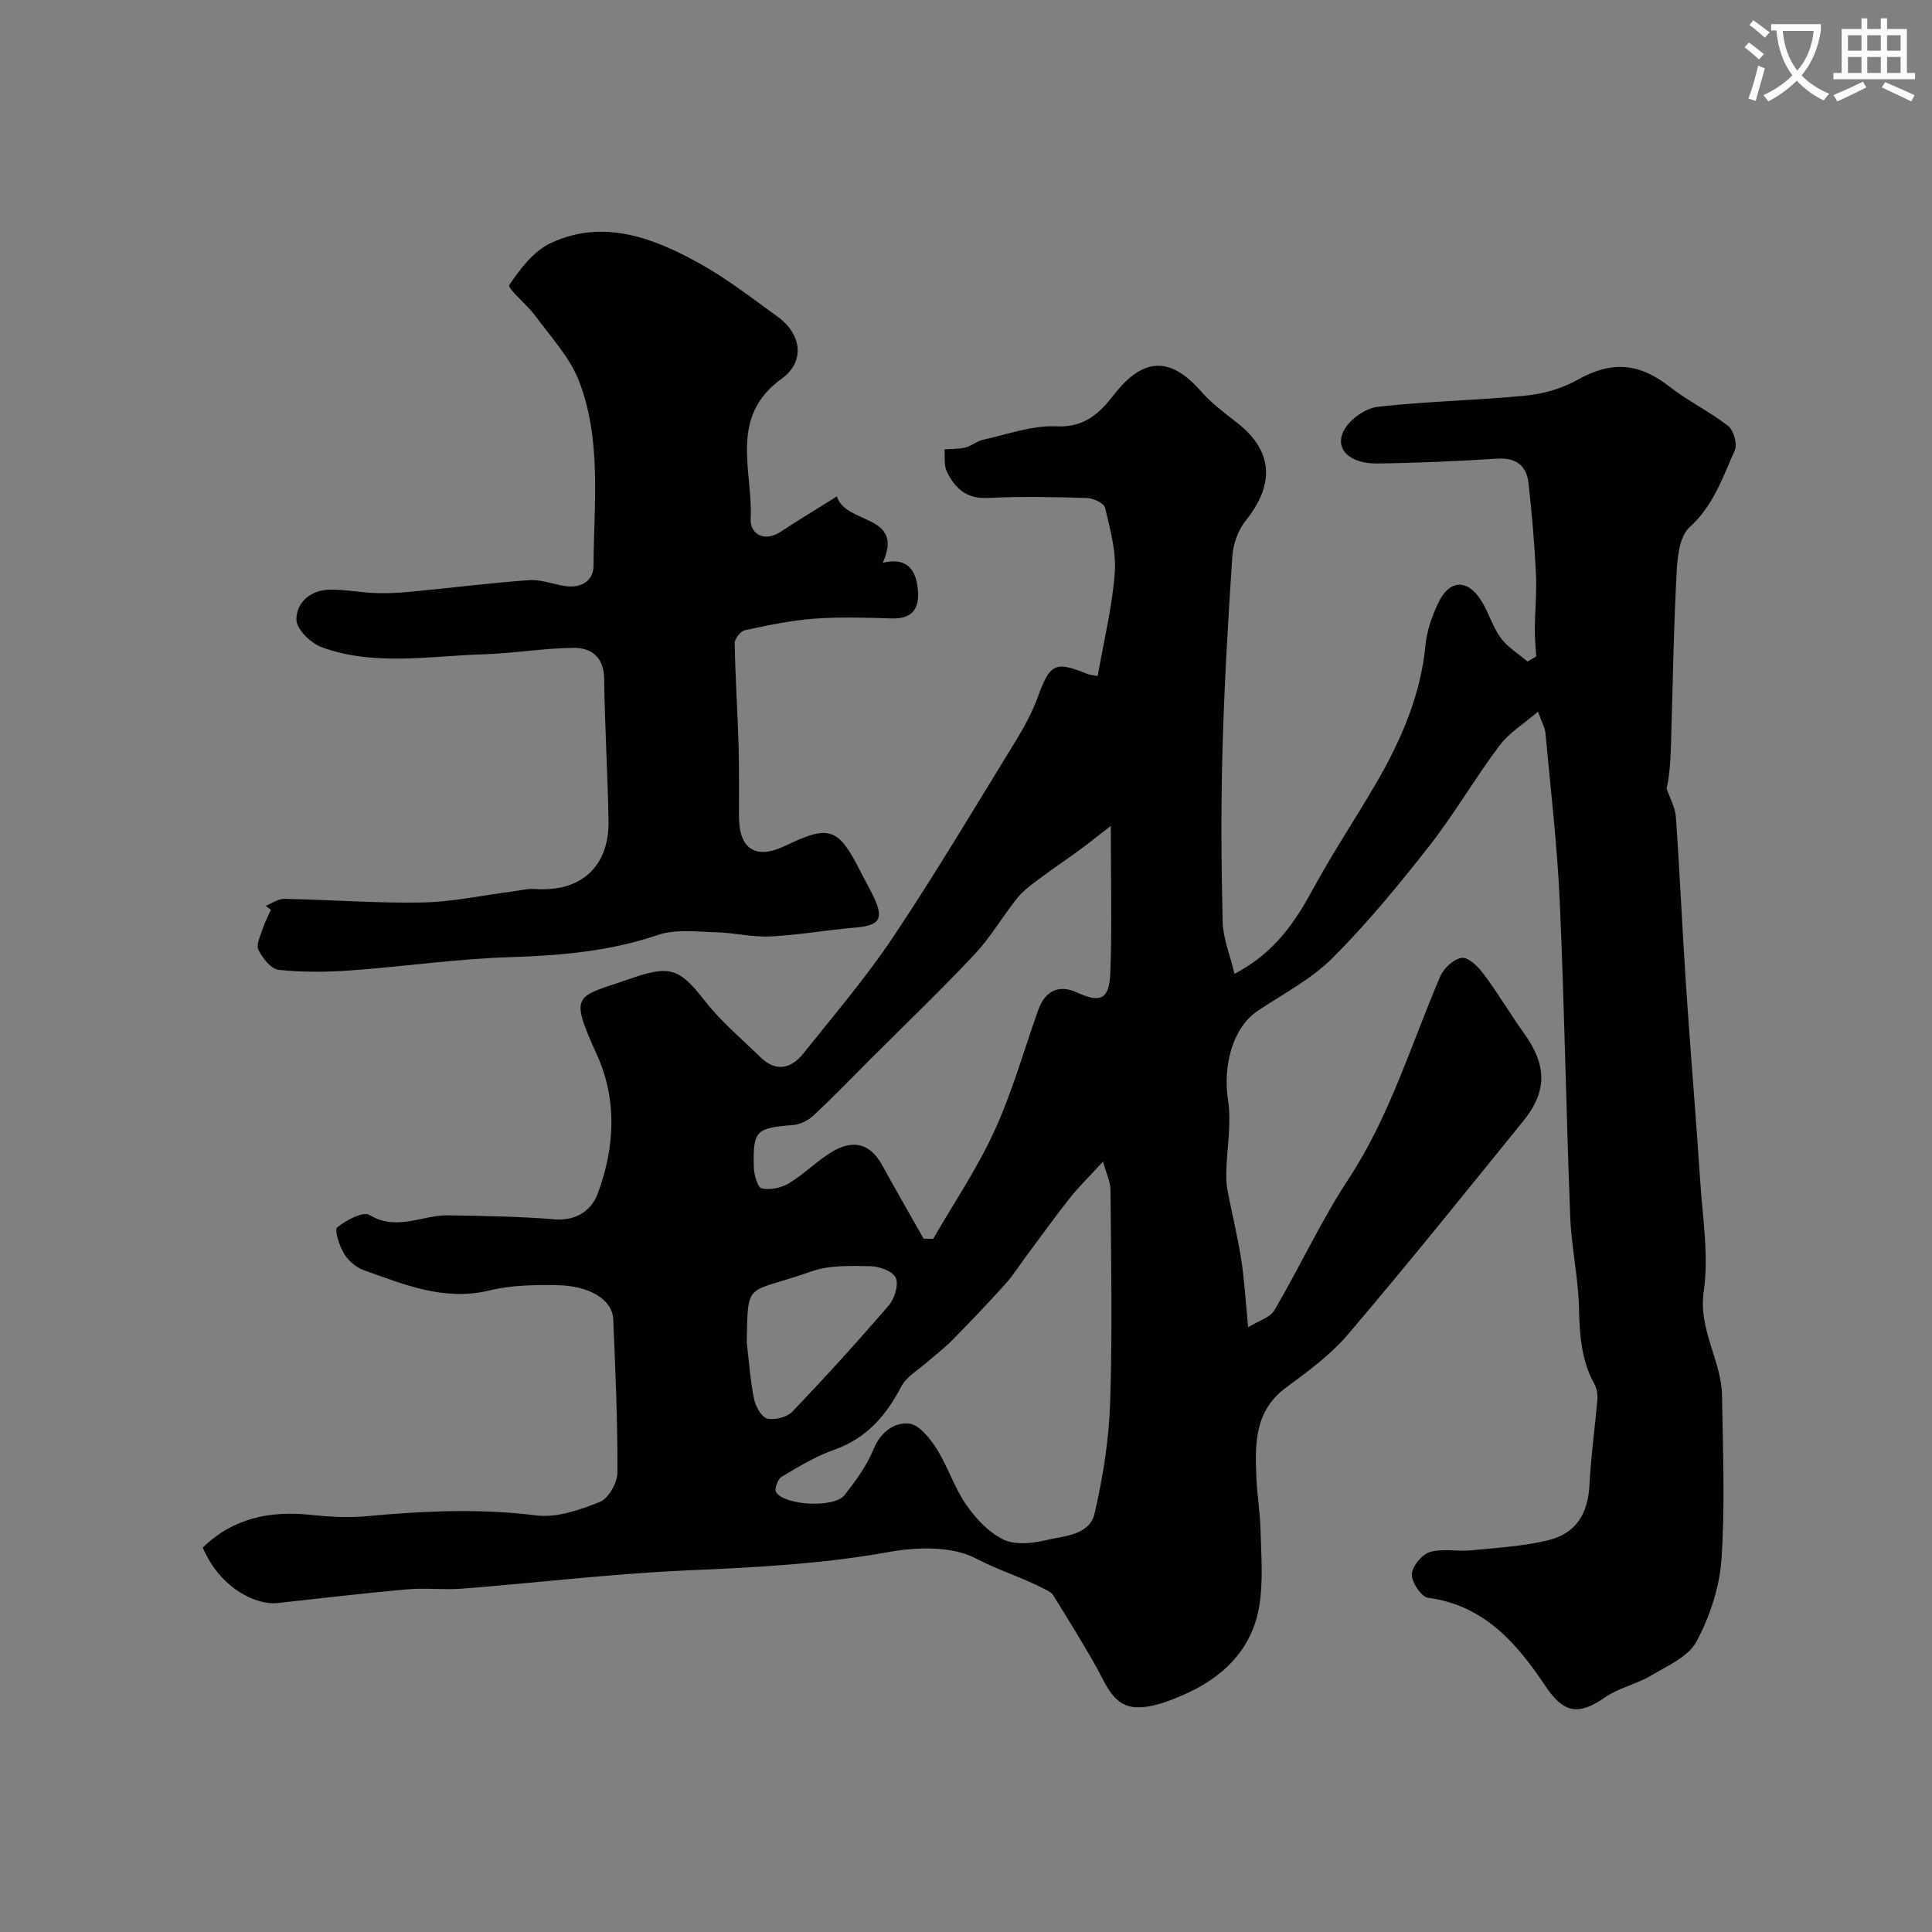 <svg enable-background="new 0 0 400 400" viewBox="0 0 400 400" xmlns="http://www.w3.org/2000/svg"><rect x="0" y="0" width="400" height="400" fill="#808080" stroke="none"/><path d="m362.1 8.8c1.1.8 2.1 1.6 3.1 2.4l-1 1.1c-1.3-1.1-2.3-2-3-2.5zm1.9 4.8c.5.2.9.4 1.4.5-.6 2.3-1.3 4.5-1.9 6.8l-1.5-.5c.8-2.1 1.4-4.3 2-6.8zm-1-9.4c1.3.9 2.4 1.8 3.4 2.5l-1 1.1c-1.4-1.2-2.4-2.1-3.2-2.6zm3.7 2.2v-1.4h10.3v1.2c-.5 3.6-1.8 6.8-4 9.4 1.5 1.6 3.4 2.8 5.7 3.8-.3.4-.7.8-1.1 1.4-2.3-1.1-4.1-2.5-5.6-4.1-1.6 1.6-3.6 3.1-5.9 4.3-.3-.5-.7-.9-1-1.3 2.4-1.1 4.4-2.5 6-4.1-1.9-2.5-3-5.6-3.3-9.3h-1.1zm8.8 0h-6.4c.3 3.3 1.3 6 3 8.2 2-2.2 3.1-5.1 3.4-8.2z" fill="#fbfcfa"/><path d="m385.3 3.8h1.3v2.2h2.8v-2.2h1.3v2.2h4.1v9.1h1.7v1.3h-16.9v-1.3h1.7v-9.1h4.1v-2.2zm.4 13.1.7 1.2c-1.8.9-3.8 1.9-6 2.9-.2-.4-.5-.8-.8-1.3 2.3-1 4.3-1.9 6.1-2.8zm-3.1-6.4h2.8v-3.2h-2.8zm0 4.6h2.8v-3.3h-2.8zm4-4.6h2.8v-3.2h-2.8zm0 4.6h2.8v-3.3h-2.8zm3.7 1.9c2.1.9 4.1 1.8 6.1 2.7l-.7 1.3c-2.2-1.1-4.2-2-6.1-2.9zm3.2-9.7h-2.8v3.2h2.8zm-2.8 7.8h2.8v-3.3h-2.8z" fill="#fbfcfa"/><g fill="#010102"><path d="m41.98 320.41c6.27-6.1 13.88-7.67 22.39-6.77 3.78.4 7.66.63 11.44.28 11.74-1.08 23.39-1.66 35.19-.17 4.25.54 9.04-1.13 13.18-2.79 1.8-.72 3.64-3.96 3.65-6.06.05-10.6-.41-21.2-.87-31.79-.18-4.05-4.91-6.96-11.82-7.04-4.59-.05-9.34.01-13.76 1.09-9.42 2.3-17.7-1.22-26.11-4.2-1.59-.56-3.2-2-4.07-3.46-.96-1.61-2.01-4.89-1.37-5.4 1.84-1.48 5.36-3.35 6.7-2.54 5.66 3.42 10.91-.04 16.29.06 7.35.13 14.72.23 22.04.83 4.51.37 7.62-1.93 8.88-5.29 3.55-9.48 4.08-19.49-.16-28.79-5.89-12.96-4.36-11.82 6.76-15.69 8.29-2.89 10.25-2.32 15.54 4.48 3.35 4.31 7.64 7.89 11.57 11.73 3.18 3.11 6.34 2.4 8.85-.75 6.33-7.93 12.96-15.68 18.59-24.1 8.78-13.14 16.86-26.74 25.14-40.21 1.84-3 3.61-6.14 4.8-9.43 2.54-6.98 3.58-7.61 10.24-4.89.73.3 1.56.32 2.2.44 1.26-7.24 3-14.25 3.53-21.35.33-4.44-.97-9.07-2.01-13.5-.22-.95-2.48-1.96-3.82-2-6.83-.2-13.67-.35-20.49 0-4.42.22-6.8-2.06-8.45-5.47-.63-1.3-.35-3.04-.49-4.58 1.46-.12 2.96-.07 4.37-.41 1.23-.3 2.3-1.3 3.53-1.57 5.07-1.11 10.23-3.04 15.27-2.8 5.86.29 9-2.78 11.92-6.54 5.98-7.73 11.63-8 17.96-.78 2.15 2.45 4.83 4.48 7.43 6.49 7.52 5.84 8.03 12.71 1.86 20.39-1.57 1.96-2.57 4.84-2.74 7.37-.89 13.35-1.67 26.72-2.04 40.1-.33 11.86-.25 23.73.04 35.59.08 3.4 1.51 6.77 2.45 10.73 8.35-4.33 12.65-10.9 16.35-17.72 4.12-7.6 8.94-14.75 13.21-22.15 4.88-8.46 9.01-17.86 9.97-28.1.28-3 1.34-6.06 2.64-8.8 2.3-4.85 6-5.05 8.86-.59 1.58 2.47 2.38 5.46 4.09 7.81 1.42 1.95 3.67 3.29 5.55 4.9.6-.35 1.19-.71 1.79-1.06-.1-1.88-.3-3.76-.28-5.64.03-3.85.42-7.72.23-11.56-.31-6.26-.84-12.51-1.55-18.73-.42-3.63-2.6-5.27-6.51-5.02-8.25.53-16.53.9-24.8 1-5.89.07-9.02-3.19-6.78-7.06 1.28-2.21 4.4-4.4 6.91-4.68 10.15-1.14 20.4-1.32 30.56-2.31 3.63-.36 7.47-1.42 10.63-3.2 7.11-4 12.77-3.69 19.24 1.38 3.81 2.98 8.28 5.12 12.09 8.1 1.14.89 1.95 3.75 1.39 5.02-2.51 5.61-4.43 11.5-9.38 15.95-2 1.8-2.48 5.9-2.65 9.01-.6 10.92-.79 21.86-1.1 32.79-.12 4.18-.13 8.35-.99 12.33.66 1.93 1.77 3.83 1.91 5.8.82 11.69 1.33 23.4 2.11 35.09.9 13.46 2.05 26.9 2.93 40.35.5 7.62 1.8 15.41.73 22.84-1.16 7.99 3.69 14.3 3.79 21.65.16 11.28.65 22.6-.12 33.83-.4 5.81-2.42 11.87-5.18 17.03-1.68 3.14-6.02 5.02-9.42 7.04-3 1.78-6.66 2.52-9.49 4.49-5.56 3.87-8.62 3.25-12.34-2.31-5.92-8.85-12.67-16.75-24.33-18.3-1.4-.19-3.39-3.21-3.34-4.85s2.06-4.1 3.71-4.61c2.59-.8 5.62-.08 8.42-.35 5.36-.52 10.8-.84 16.01-2.08 5.93-1.41 8.34-5.56 8.64-11.59.29-5.88 1.14-11.73 1.63-17.6.09-1.04-.13-2.27-.63-3.18-2.72-4.94-3.05-10.22-3.18-15.74-.15-6.35-1.57-12.66-1.82-19.01-.84-21.71-1.19-43.44-2.16-65.15-.52-11.65-1.9-23.27-2.96-34.89-.1-1.09-.73-2.14-1.55-4.41-2.97 2.56-5.99 4.39-7.96 7.01-5.08 6.77-9.35 14.16-14.56 20.82-6.28 8.02-12.8 15.95-19.99 23.15-4.39 4.39-10.18 7.42-15.44 10.91-5.18 3.44-7.35 11.21-6.21 18.62.72 4.72-.22 9.7-.36 14.56-.04 1.34-.01 2.72.24 4.03.91 4.77 2.09 9.49 2.84 14.29.66 4.21.89 8.49 1.44 14.06 2.17-1.35 4.54-2 5.43-3.51 5.27-8.98 9.65-18.52 15.36-27.2 8.57-13.04 12.92-27.82 18.97-41.91.73-1.71 2.88-3.71 4.52-3.85 1.44-.12 3.42 1.93 4.56 3.46 2.92 3.91 5.4 8.15 8.25 12.12 4.74 6.61 4.9 11.98-.13 18.19-11.97 14.79-23.91 29.62-36.24 44.12-3.62 4.25-8.3 7.7-12.84 11.04-6.62 4.86-6.46 11.71-6.18 18.66.14 3.61.77 7.2.86 10.8.13 5.18.57 10.47-.22 15.53-1.44 9.24-7.56 15.13-15.88 18.72-3.03 1.31-6.44 2.63-9.62 2.51-4.71-.17-6.2-4.61-8.21-8.2-2.84-5.09-5.94-10.04-9-15-.35-.57-1.14-.93-1.79-1.27-4.58-2.41-9.54-3.89-14.19-6.33-4.91-2.58-12.1-2.41-17.93-1.36-14.01 2.53-28.06 3.22-42.21 3.84-15.42.69-30.78 2.55-46.18 3.76-3.81.3-7.68-.19-11.49.15-8.97.8-17.91 1.86-26.87 2.84-4.06.44-11.68-2.75-15.41-11.49zm186.39-79.91c-2.99 3.25-5.12 5.31-6.94 7.62-3.14 3.97-6.08 8.1-9.11 12.16-1.41 1.9-2.68 3.93-4.27 5.68-3.58 3.95-7.26 7.81-11 11.61-1.55 1.58-3.35 2.91-5.01 4.38-1.87 1.67-4.36 3.04-5.45 5.13-3.16 6.04-7.19 10.71-13.86 13.07-3.83 1.35-7.4 3.51-10.91 5.6-.79.47-1.54 2.58-1.14 3.19 1.8 2.79 12.05 3.3 14.14.64 2.31-2.94 4.61-6.06 6.01-9.48 1.47-3.6 4.24-5.63 7.33-5.37 2.06.17 4.33 2.99 5.7 5.14 2.36 3.71 3.7 8.09 6.19 11.69 1.98 2.86 4.67 5.73 7.72 7.2 2.44 1.17 6.01.77 8.85.1 3.77-.89 8.97-.99 10.02-5.57 1.71-7.47 2.95-15.18 3.2-22.82.49-14.65.19-29.33.08-43.99 0-1.78-.88-3.54-1.55-5.98zm1.61-69.52c-2.74 2.12-4.57 3.61-6.47 5-2.76 2.02-5.61 3.92-8.35 5.98-1.6 1.2-3.29 2.41-4.53 3.95-3.06 3.82-5.54 8.14-8.87 11.69-6.95 7.41-14.3 14.44-21.49 21.63-3.94 3.94-7.8 7.95-11.87 11.75-1.09 1.01-2.75 1.83-4.21 1.95-7.67.61-8.31 1.1-8.12 8.75.04 1.54.78 4.18 1.62 4.36 1.74.38 4.04-.09 5.62-1.03 3.07-1.84 5.65-4.49 8.69-6.38 4.66-2.9 8.18-1.86 10.64 2.61 2.81 5.1 5.72 10.14 8.58 15.21.66.02 1.31.04 1.97.06 4.28-7.42 9.13-14.57 12.68-22.33 3.68-8.03 6.1-16.64 9.06-25.01 1.44-4.06 4.28-5.39 7.99-3.71 4.99 2.27 6.75 1.51 6.97-4.19.35-9.65.09-19.31.09-30.29zm-75.38 106.89c.47 3.91.73 7.85 1.5 11.7.31 1.56 1.51 3.79 2.72 4.11 1.56.41 4.12-.25 5.23-1.42 6.84-7.15 13.51-14.49 19.96-21.99 1.2-1.4 2.09-4.26 1.45-5.71-.59-1.36-3.4-2.38-5.26-2.41-4.08-.07-8.47-.24-12.22 1.08-13.7 4.83-13.09 1.64-13.38 14.64z"/><path d="m173.27 102.77c1.79 5.93 14.1 3.55 9.49 13.76 4.64-1.16 6.64 1.09 7.17 4.7.57 3.88-.25 6.98-5.33 6.81-5.35-.17-10.74-.34-16.07.05-4.81.36-9.58 1.37-14.31 2.39-.89.19-2.12 1.77-2.11 2.69.12 6.99.59 13.97.8 20.96.15 4.99.07 10 .09 15 .02 6.72 3.5 8.9 9.57 5.99 9.23-4.44 10.99-3.81 15.72 5.58.81 1.61 1.71 3.17 2.5 4.8 2.3 4.74 1.39 6.12-3.76 6.55-5.86.49-11.69 1.55-17.56 1.83-3.74.18-7.51-.78-11.28-.87-3.99-.1-8.3-.68-11.93.55-9.96 3.38-20.08 4.28-30.49 4.6-11.04.33-22.04 1.95-33.08 2.75-4.97.36-10.03.41-14.97-.11-1.58-.17-3.35-2.41-4.21-4.12-.53-1.05.4-2.92.87-4.36.44-1.36 1.13-2.65 1.71-3.97-.36-.27-.72-.54-1.09-.81 1.29-.5 2.59-1.47 3.88-1.44 9.51.18 19.03.92 28.54.75 6.17-.11 12.32-1.46 18.48-2.25 1.62-.21 3.26-.65 4.86-.54 9.54.66 15.39-4.61 15.23-14.19-.17-9.77-.79-19.53-.9-29.29-.05-4.55-2.63-6.49-6.39-6.45-6.23.08-12.45 1.15-18.69 1.34-11.17.35-22.49 2.49-33.38-1.46-2.25-.82-5.23-3.7-5.26-5.67-.05-3.61 2.94-6.19 6.91-6.26 3.1-.05 6.21.58 9.33.7 2.45.09 4.93-.02 7.38-.26 8.18-.78 16.34-1.81 24.53-2.41 2.37-.17 4.82.77 7.23 1.19 3.43.59 6.12-.89 6.14-4.23.05-12.83 1.73-25.94-3.04-38.24-1.88-4.86-5.75-8.98-8.91-13.3-1.75-2.39-5.94-5.85-5.51-6.49 2.26-3.4 5.14-7.15 8.72-8.78 10.88-4.98 21.14-1.01 30.73 4.31 5.65 3.13 10.81 7.17 16.07 10.96 4.97 3.57 5.85 9.3.91 12.85-11.11 7.99-5.93 19.15-6.44 29.1-.15 2.92 2.65 4.89 6.13 2.66 3.8-2.48 7.67-4.84 11.72-7.37z"/></g></svg>